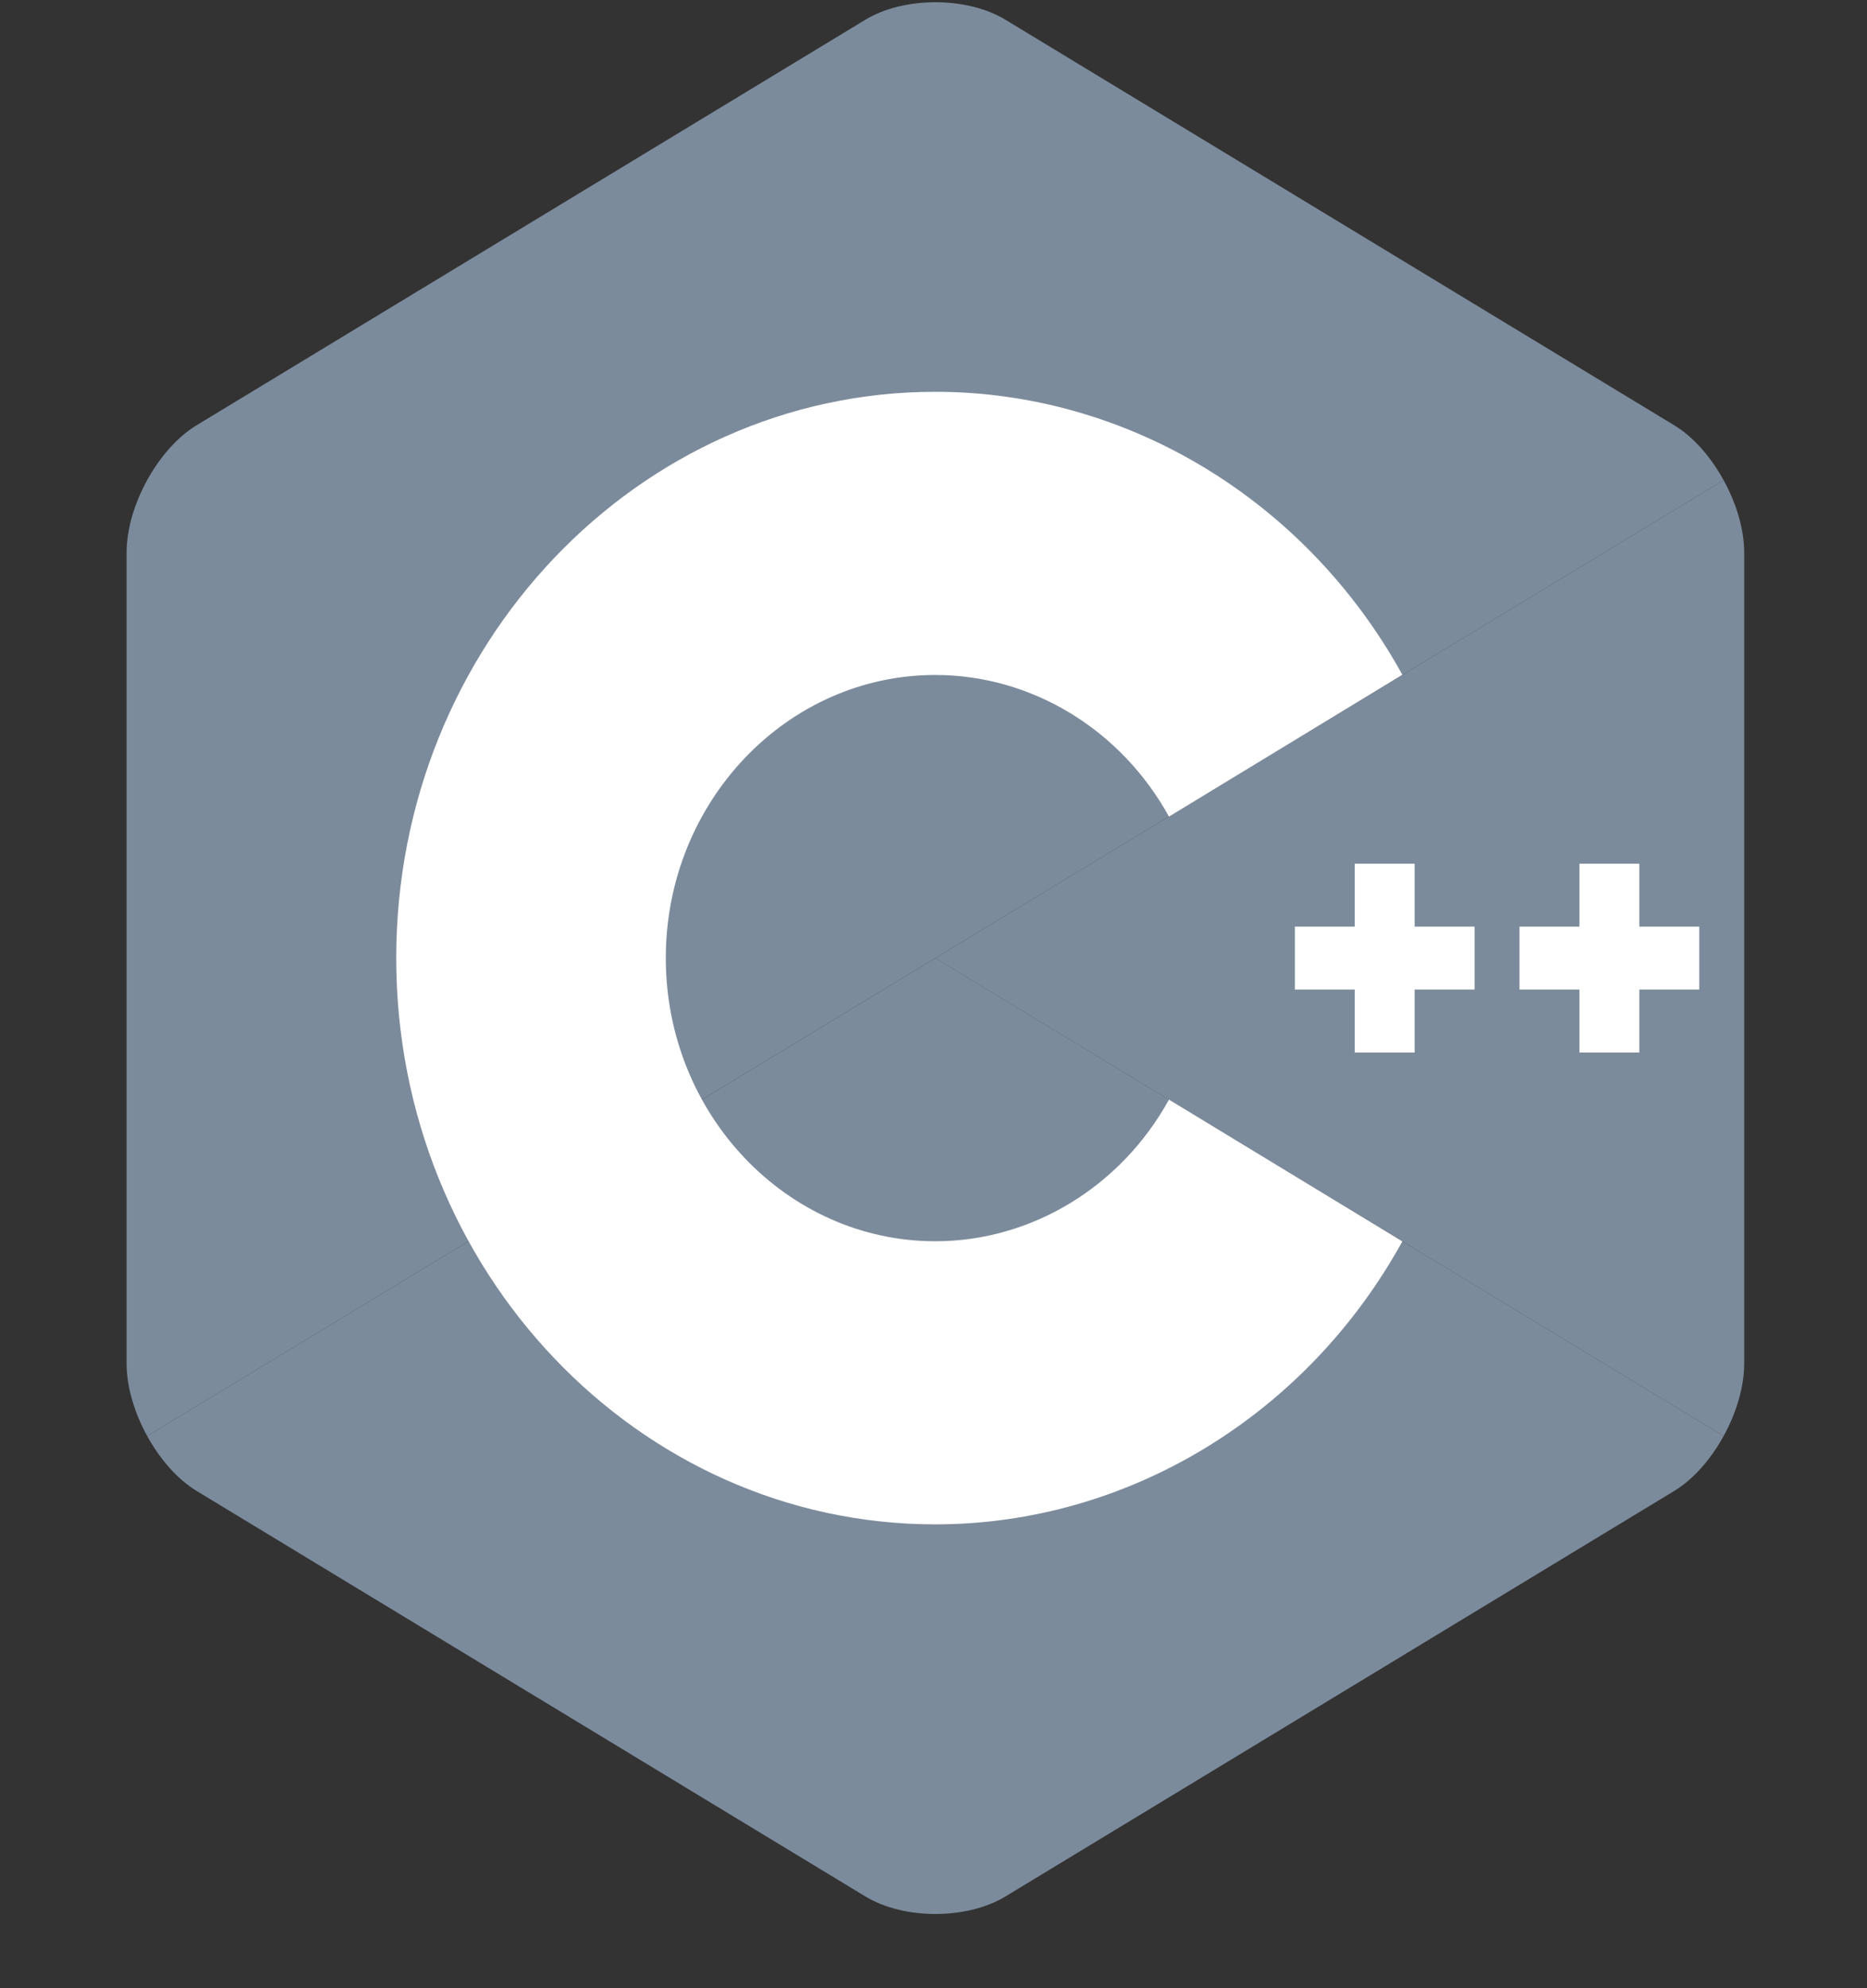 <svg width="31" height="33" viewBox="0 0 31 33" fill="none" xmlns="http://www.w3.org/2000/svg">
<rect x="0" y="0" width="31" height="33" fill="#333333" stroke="none"/>
<g clip-path="url(#clip0)">
<path d="M28.619 23.835C28.83 23.452 28.961 23.02 28.961 22.632V9.172C28.961 8.785 28.83 8.353 28.619 7.97L15.531 15.902L28.619 23.835Z" fill="#7C8B9C"/>
<path d="M16.695 31.477L27.798 24.747C28.118 24.553 28.409 24.218 28.619 23.835L15.532 15.902L2.444 23.835C2.655 24.218 2.946 24.553 3.266 24.747L14.369 31.477C15.008 31.865 16.055 31.865 16.695 31.477Z" fill="#7C8B9C"/>
<path d="M28.619 7.97C28.408 7.586 28.118 7.251 27.798 7.058L16.695 0.328C16.055 -0.06 15.008 -0.06 14.368 0.328L3.265 7.058C2.625 7.445 2.102 8.397 2.102 9.172V22.632C2.102 23.02 2.233 23.452 2.444 23.835L15.531 15.902L28.619 7.97Z" fill="#7C8B9C"/>
<path d="M15.531 25.301C10.595 25.301 6.579 21.085 6.579 15.902C6.579 10.72 10.595 6.503 15.531 6.503C18.717 6.503 21.688 8.303 23.285 11.2L19.41 13.554C18.611 12.104 17.125 11.203 15.531 11.203C13.063 11.203 11.055 13.311 11.055 15.902C11.055 18.494 13.063 20.602 15.531 20.602C17.125 20.602 18.611 19.701 19.41 18.251L23.285 20.604C21.688 23.502 18.717 25.301 15.531 25.301Z" fill="white"/>
<path d="M24.484 15.38H23.489V14.336H22.495V15.38H21.5V16.424H22.495V17.469H23.489V16.424H24.484V15.38Z" fill="white"/>
<path d="M28.215 15.38H27.22V14.336H26.225V15.38H25.23V16.424H26.225V17.469H27.22V16.424H28.215V15.38Z" fill="white"/>
</g>
<defs>
<clipPath id="clip0">
<rect width="30.51" height="32.051" fill="white" transform="translate(0.195 0.037)"/>
</clipPath>
</defs>
</svg>

